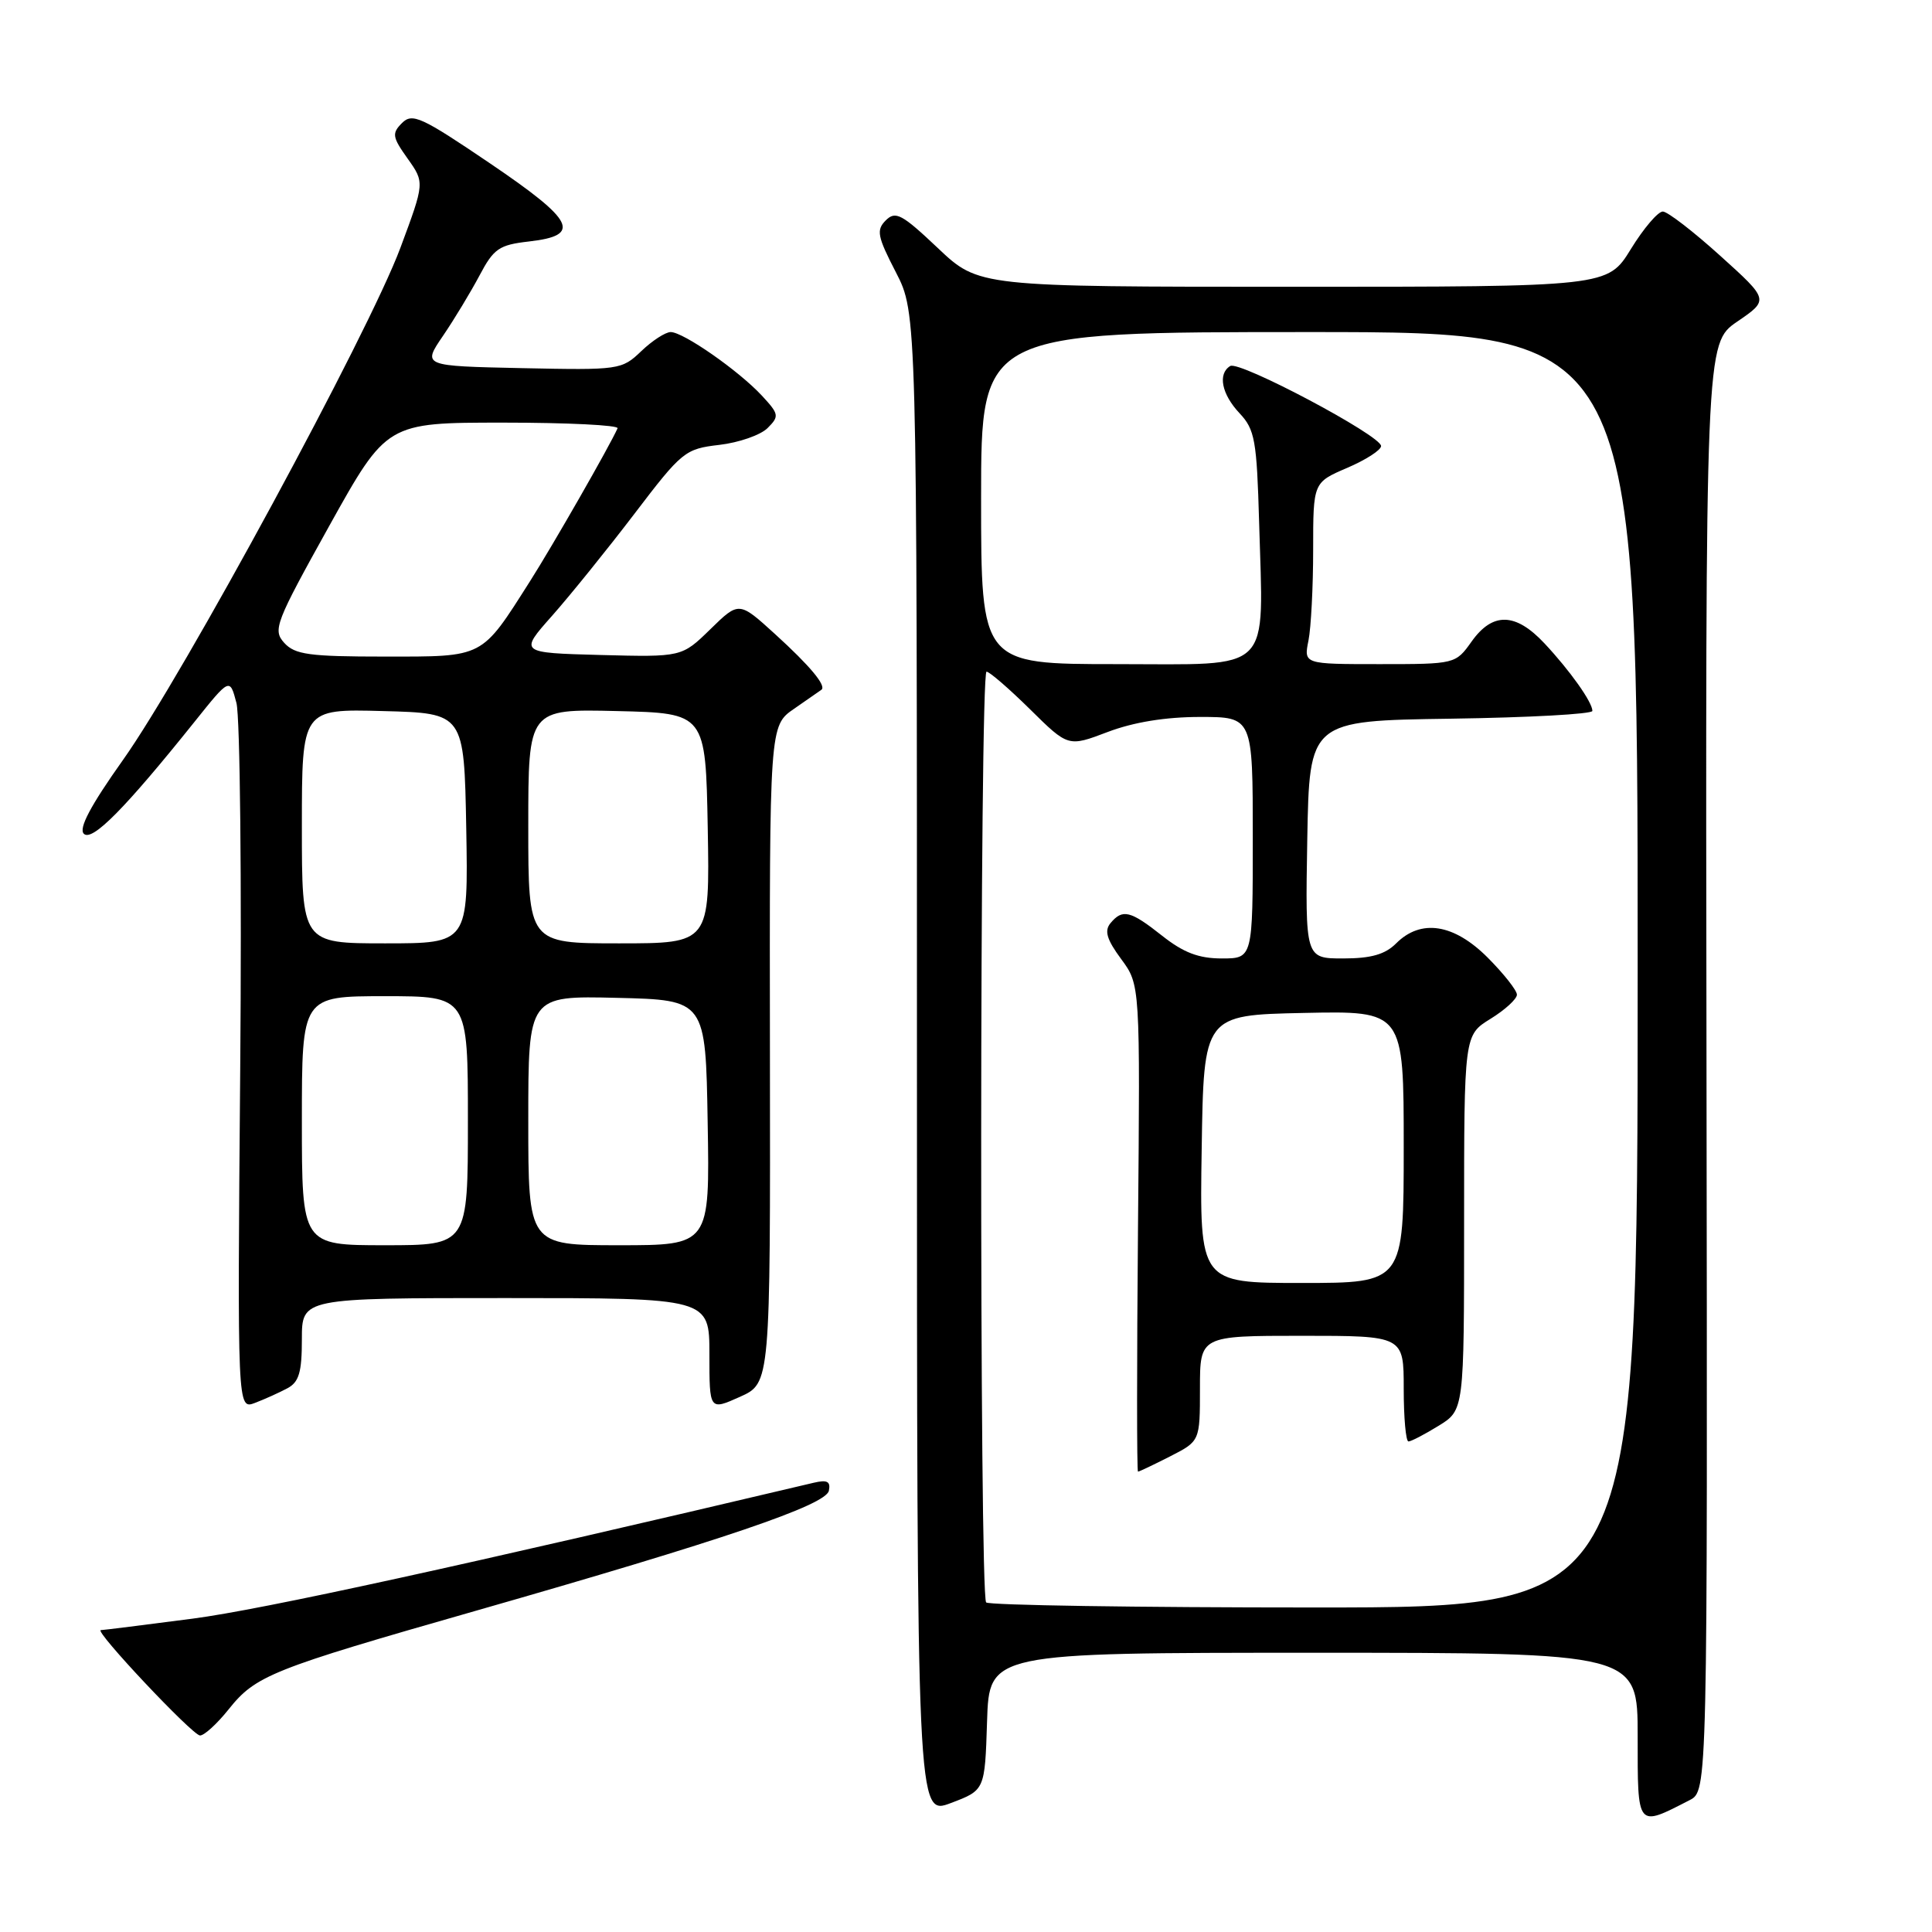 <?xml version="1.0" encoding="UTF-8" standalone="no"?>
<!DOCTYPE svg PUBLIC "-//W3C//DTD SVG 1.1//EN" "http://www.w3.org/Graphics/SVG/1.1/DTD/svg11.dtd" >
<svg xmlns="http://www.w3.org/2000/svg" xmlns:xlink="http://www.w3.org/1999/xlink" version="1.1" viewBox="0 0 256 256">
 <g >
 <path fill="currentColor"
d=" M 130.79 228.10 C 131.08 219.00 131.08 219.00 174.04 219.00 C 217.00 219.00 217.00 219.00 217.00 230.07 C 217.00 242.32 216.85 242.14 223.88 238.53 C 226.26 237.31 226.26 237.31 226.12 141.40 C 225.98 45.50 225.98 45.50 230.20 42.61 C 234.41 39.73 234.41 39.73 227.95 33.90 C 224.40 30.69 220.98 28.05 220.34 28.03 C 219.70 28.01 217.79 30.25 216.10 33.00 C 213.02 38.00 213.02 38.00 171.36 38.00 C 129.69 38.00 129.69 38.00 124.27 32.87 C 119.50 28.36 118.66 27.91 117.37 29.20 C 116.09 30.48 116.25 31.32 118.71 36.08 C 121.50 41.50 121.50 41.50 121.50 141.06 C 121.50 240.62 121.50 240.62 126.00 238.91 C 130.50 237.21 130.50 237.21 130.79 228.10 Z  M 30.30 226.49 C 33.88 222.01 35.92 221.19 63.00 213.45 C 95.77 204.08 109.44 199.44 109.83 197.53 C 110.08 196.30 109.61 196.05 107.83 196.47 C 61.32 207.46 34.81 213.26 25.52 214.48 C 19.13 215.31 13.66 216.00 13.36 216.00 C 12.39 216.00 25.48 229.92 26.50 229.96 C 27.05 229.98 28.76 228.42 30.30 226.49 Z  M 38.07 183.96 C 39.62 183.14 40.00 181.84 40.00 177.46 C 40.00 172.00 40.00 172.00 67.00 172.00 C 94.00 172.00 94.00 172.00 94.00 179.45 C 94.00 186.90 94.00 186.90 98.04 185.09 C 102.08 183.28 102.08 183.28 102.02 139.72 C 101.96 96.16 101.96 96.16 105.23 93.91 C 107.03 92.66 108.65 91.54 108.84 91.40 C 109.54 90.89 107.36 88.26 102.71 84.03 C 97.92 79.67 97.92 79.67 94.13 83.37 C 90.34 87.07 90.34 87.07 79.57 86.79 C 68.80 86.50 68.80 86.50 73.15 81.60 C 75.54 78.90 80.45 72.82 84.05 68.10 C 90.37 59.80 90.77 59.48 95.31 58.95 C 97.90 58.65 100.78 57.65 101.71 56.72 C 103.28 55.15 103.23 54.88 100.94 52.41 C 97.86 49.10 90.54 44.00 88.87 44.00 C 88.18 44.00 86.42 45.14 84.97 46.53 C 82.38 49.01 82.06 49.05 69.15 48.78 C 55.97 48.50 55.97 48.50 58.70 44.50 C 60.20 42.30 62.37 38.70 63.54 36.50 C 65.42 32.94 66.13 32.45 70.07 32.00 C 77.14 31.20 76.18 29.27 64.92 21.64 C 55.84 15.49 54.64 14.93 53.27 16.30 C 51.90 17.67 51.98 18.16 54.01 21.01 C 56.27 24.19 56.27 24.19 53.05 32.85 C 48.86 44.09 24.29 89.46 16.28 100.72 C 12.00 106.75 10.39 109.78 11.11 110.48 C 12.21 111.55 16.57 107.13 25.77 95.65 C 30.45 89.80 30.45 89.80 31.33 93.15 C 31.81 94.99 32.04 116.81 31.83 141.64 C 31.45 186.78 31.45 186.78 33.79 185.89 C 35.08 185.40 37.00 184.53 38.07 183.96 Z  M 130.67 212.33 C 129.76 211.43 129.81 89.00 130.72 89.00 C 131.11 89.00 133.71 91.25 136.49 93.99 C 141.54 98.98 141.54 98.98 146.78 96.99 C 150.20 95.69 154.45 95.00 159.01 95.00 C 166.00 95.00 166.00 95.00 166.00 111.00 C 166.00 127.00 166.00 127.00 161.89 127.00 C 158.84 127.00 156.82 126.23 154.00 124.00 C 149.77 120.65 148.74 120.40 147.14 122.33 C 146.31 123.34 146.65 124.49 148.56 127.08 C 151.08 130.49 151.08 130.49 150.79 162.75 C 150.63 180.49 150.63 195.00 150.79 195.00 C 150.95 195.00 152.86 194.09 155.04 192.98 C 159.00 190.96 159.00 190.96 159.00 183.98 C 159.00 177.00 159.00 177.00 172.50 177.00 C 186.00 177.00 186.00 177.00 186.00 184.00 C 186.00 187.85 186.28 191.00 186.63 191.00 C 186.98 191.00 188.78 190.06 190.63 188.92 C 194.00 186.84 194.00 186.84 194.00 162.00 C 194.00 137.16 194.00 137.16 197.50 135.00 C 199.43 133.81 201.00 132.37 201.00 131.80 C 201.00 131.23 199.25 129.02 197.12 126.88 C 192.64 122.40 188.28 121.72 185.00 125.00 C 183.53 126.47 181.67 127.00 177.97 127.00 C 172.95 127.00 172.95 127.00 173.22 111.25 C 173.50 95.50 173.50 95.50 192.25 95.23 C 202.56 95.08 211.00 94.62 211.00 94.20 C 211.00 93.04 208.03 88.86 204.65 85.25 C 200.82 81.16 197.79 81.08 195.00 85.00 C 192.87 87.99 192.84 88.00 182.81 88.00 C 172.75 88.00 172.75 88.00 173.38 84.87 C 173.72 83.16 174.00 77.74 174.00 72.84 C 174.00 63.93 174.00 63.93 178.50 62.00 C 180.97 60.94 183.00 59.64 183.00 59.10 C 183.00 57.72 164.22 47.75 163.01 48.50 C 161.33 49.53 161.87 52.23 164.25 54.76 C 166.28 56.92 166.53 58.34 166.84 69.21 C 167.40 89.51 168.92 88.00 147.95 88.00 C 130.00 88.00 130.00 88.00 130.00 66.00 C 130.00 44.00 130.00 44.00 173.50 44.00 C 217.00 44.00 217.00 44.00 217.00 128.50 C 217.00 213.00 217.00 213.00 174.17 213.00 C 150.61 213.00 131.03 212.70 130.67 212.33 Z  M 159.23 152.25 C 159.50 134.50 159.50 134.50 172.75 134.22 C 186.00 133.94 186.00 133.94 186.00 151.97 C 186.00 170.00 186.00 170.00 172.48 170.00 C 158.95 170.00 158.95 170.00 159.23 152.25 Z  M 40.00 148.50 C 40.00 132.00 40.00 132.00 51.00 132.00 C 62.00 132.00 62.00 132.00 62.00 148.50 C 62.00 165.00 62.00 165.00 51.00 165.00 C 40.00 165.00 40.00 165.00 40.00 148.50 Z  M 70.00 148.47 C 70.00 131.94 70.00 131.94 81.75 132.22 C 93.50 132.50 93.50 132.50 93.77 148.75 C 94.05 165.00 94.05 165.00 82.02 165.00 C 70.00 165.00 70.00 165.00 70.00 148.47 Z  M 40.00 109.47 C 40.00 93.93 40.00 93.93 50.75 94.22 C 61.50 94.50 61.50 94.50 61.78 109.75 C 62.05 125.00 62.05 125.00 51.03 125.00 C 40.00 125.00 40.00 125.00 40.00 109.47 Z  M 70.00 109.47 C 70.00 93.94 70.00 93.94 81.75 94.22 C 93.50 94.50 93.50 94.50 93.78 109.75 C 94.05 125.00 94.05 125.00 82.03 125.00 C 70.00 125.00 70.00 125.00 70.00 109.47 Z  M 37.66 85.18 C 36.12 83.47 36.48 82.54 43.63 69.68 C 51.25 56.00 51.25 56.00 66.71 56.00 C 75.21 56.00 82.02 56.34 81.83 56.75 C 80.80 59.08 73.23 72.30 70.24 77.00 C 63.71 87.27 64.24 87.00 50.98 87.00 C 40.97 87.00 39.08 86.74 37.66 85.18 Z "/>
</g>
</svg>